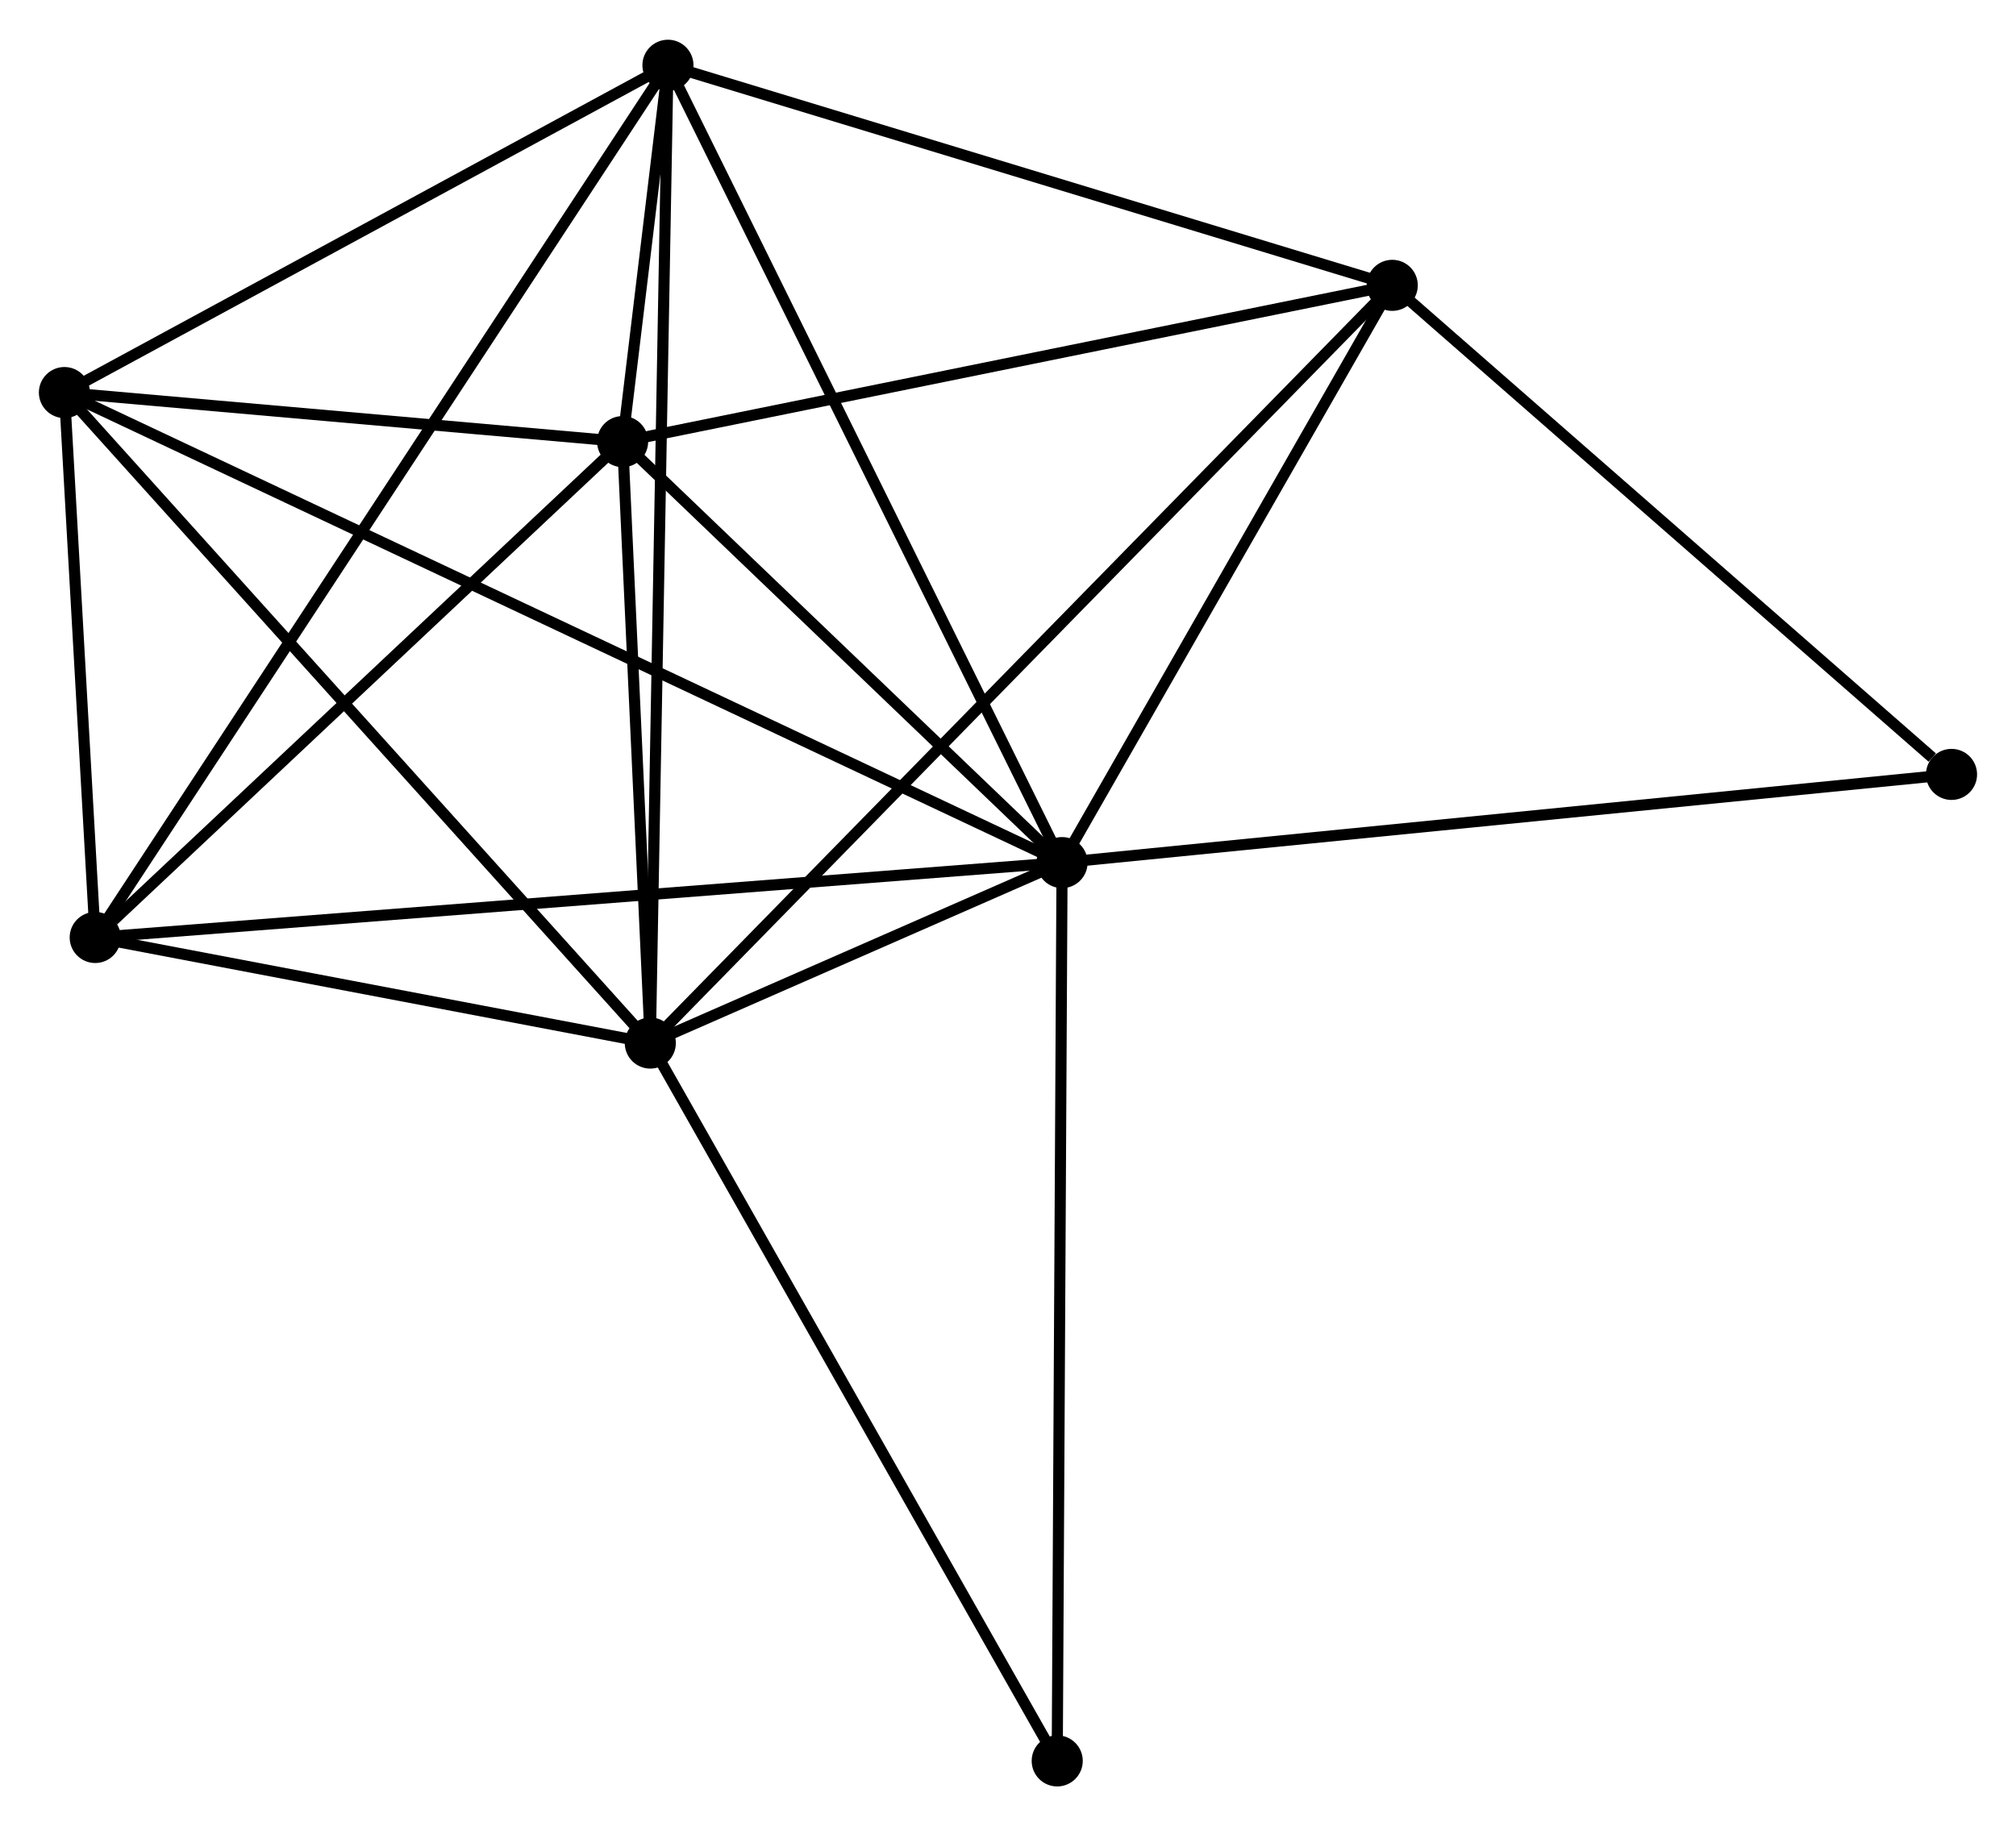 <?xml version="1.0" encoding="UTF-8" standalone="no"?>
<!DOCTYPE svg PUBLIC "-//W3C//DTD SVG 1.1//EN"
 "http://www.w3.org/Graphics/SVG/1.1/DTD/svg11.dtd">
<!-- Generated by graphviz version 2.36.0 (20140111.2315)
 -->
<!-- Title: %3 Pages: 1 -->
<svg width="181pt" height="164pt"
 viewBox="0.00 0.00 181.50 164.30" xmlns="http://www.w3.org/2000/svg" xmlns:xlink="http://www.w3.org/1999/xlink">
<g id="graph0" class="graph" transform="scale(1 1) rotate(0) translate(4 160.3)">
<title>%3</title>
<!-- 0 -->
<g id="node1" class="node"><title>0</title>
<ellipse fill="black" stroke="black" cx="91.617" cy="-82.696" rx="1.8" ry="1.8"/>
</g>
<!-- 1 -->
<g id="node2" class="node"><title>1</title>
<ellipse fill="black" stroke="black" cx="54.547" cy="-66.444" rx="1.8" ry="1.8"/>
</g>
<!-- 0&#45;&#45;1 -->
<g id="edge1" class="edge"><title>0&#45;&#45;1</title>
<path fill="none" stroke="black" d="M89.624,-81.822C83.127,-78.974 62.622,-69.984 56.373,-67.244"/>
</g>
<!-- 2 -->
<g id="node3" class="node"><title>2</title>
<ellipse fill="black" stroke="black" cx="56.135" cy="-154.5" rx="1.8" ry="1.8"/>
</g>
<!-- 0&#45;&#45;2 -->
<g id="edge2" class="edge"><title>0&#45;&#45;2</title>
<path fill="none" stroke="black" d="M90.74,-84.471C85.831,-94.405 61.81,-143.016 56.981,-152.787"/>
</g>
<!-- 3 -->
<g id="node4" class="node"><title>3</title>
<ellipse fill="black" stroke="black" cx="52.054" cy="-120.608" rx="1.8" ry="1.8"/>
</g>
<!-- 0&#45;&#45;3 -->
<g id="edge3" class="edge"><title>0&#45;&#45;3</title>
<path fill="none" stroke="black" d="M90.301,-83.957C84.294,-89.713 59.516,-113.457 53.416,-119.303"/>
</g>
<!-- 4 -->
<g id="node5" class="node"><title>4</title>
<ellipse fill="black" stroke="black" cx="1.8" cy="-125.025" rx="1.8" ry="1.8"/>
</g>
<!-- 0&#45;&#45;4 -->
<g id="edge4" class="edge"><title>0&#45;&#45;4</title>
<path fill="none" stroke="black" d="M89.741,-83.58C78.052,-89.088 15.324,-118.651 3.666,-124.145"/>
</g>
<!-- 5 -->
<g id="node6" class="node"><title>5</title>
<ellipse fill="black" stroke="black" cx="121.344" cy="-134.68" rx="1.8" ry="1.8"/>
</g>
<!-- 0&#45;&#45;5 -->
<g id="edge5" class="edge"><title>0&#45;&#45;5</title>
<path fill="none" stroke="black" d="M92.606,-84.425C97.12,-92.318 115.737,-124.874 120.321,-132.89"/>
</g>
<!-- 6 -->
<g id="node7" class="node"><title>6</title>
<ellipse fill="black" stroke="black" cx="4.572" cy="-75.952" rx="1.8" ry="1.8"/>
</g>
<!-- 0&#45;&#45;6 -->
<g id="edge6" class="edge"><title>0&#45;&#45;6</title>
<path fill="none" stroke="black" d="M89.799,-82.555C78.471,-81.677 17.679,-76.967 6.38,-76.092"/>
</g>
<!-- 7 -->
<g id="node8" class="node"><title>7</title>
<ellipse fill="black" stroke="black" cx="171.695" cy="-90.638" rx="1.8" ry="1.8"/>
</g>
<!-- 0&#45;&#45;7 -->
<g id="edge7" class="edge"><title>0&#45;&#45;7</title>
<path fill="none" stroke="black" d="M93.597,-82.892C104.676,-83.991 158.887,-89.368 169.785,-90.448"/>
</g>
<!-- 8 -->
<g id="node9" class="node"><title>8</title>
<ellipse fill="black" stroke="black" cx="91.181" cy="-1.8" rx="1.8" ry="1.8"/>
</g>
<!-- 0&#45;&#45;8 -->
<g id="edge8" class="edge"><title>0&#45;&#45;8</title>
<path fill="none" stroke="black" d="M91.607,-80.696C91.546,-69.504 91.251,-14.739 91.192,-3.73"/>
</g>
<!-- 1&#45;&#45;2 -->
<g id="edge9" class="edge"><title>1&#45;&#45;2</title>
<path fill="none" stroke="black" d="M54.58,-68.283C54.787,-79.743 55.896,-141.241 56.102,-152.671"/>
</g>
<!-- 1&#45;&#45;3 -->
<g id="edge10" class="edge"><title>1&#45;&#45;3</title>
<path fill="none" stroke="black" d="M54.464,-68.246C54.085,-76.469 52.524,-110.392 52.14,-118.744"/>
</g>
<!-- 1&#45;&#45;4 -->
<g id="edge11" class="edge"><title>1&#45;&#45;4</title>
<path fill="none" stroke="black" d="M53.243,-67.892C46.009,-75.926 10.855,-114.968 3.252,-123.412"/>
</g>
<!-- 1&#45;&#45;5 -->
<g id="edge12" class="edge"><title>1&#45;&#45;5</title>
<path fill="none" stroke="black" d="M55.942,-67.869C64.635,-76.749 111.286,-124.405 119.956,-133.262"/>
</g>
<!-- 1&#45;&#45;6 -->
<g id="edge13" class="edge"><title>1&#45;&#45;6</title>
<path fill="none" stroke="black" d="M52.4,-66.852C44.179,-68.416 14.766,-74.012 6.656,-75.555"/>
</g>
<!-- 1&#45;&#45;8 -->
<g id="edge14" class="edge"><title>1&#45;&#45;8</title>
<path fill="none" stroke="black" d="M55.452,-64.846C60.477,-55.98 84.892,-12.898 90.173,-3.579"/>
</g>
<!-- 2&#45;&#45;3 -->
<g id="edge15" class="edge"><title>2&#45;&#45;3</title>
<path fill="none" stroke="black" d="M55.916,-152.678C55.214,-146.848 53.026,-128.681 52.295,-122.608"/>
</g>
<!-- 2&#45;&#45;4 -->
<g id="edge16" class="edge"><title>2&#45;&#45;4</title>
<path fill="none" stroke="black" d="M54.327,-153.52C46.078,-149.044 12.049,-130.584 3.67,-126.039"/>
</g>
<!-- 2&#45;&#45;5 -->
<g id="edge17" class="edge"><title>2&#45;&#45;5</title>
<path fill="none" stroke="black" d="M58.016,-153.928C67.538,-151.034 110.332,-138.027 119.579,-135.216"/>
</g>
<!-- 2&#45;&#45;6 -->
<g id="edge18" class="edge"><title>2&#45;&#45;6</title>
<path fill="none" stroke="black" d="M55.058,-152.86C48.348,-142.637 12.336,-87.779 5.643,-77.583"/>
</g>
<!-- 3&#45;&#45;4 -->
<g id="edge19" class="edge"><title>3&#45;&#45;4</title>
<path fill="none" stroke="black" d="M49.895,-120.798C41.628,-121.524 12.051,-124.124 3.895,-124.84"/>
</g>
<!-- 3&#45;&#45;5 -->
<g id="edge20" class="edge"><title>3&#45;&#45;5</title>
<path fill="none" stroke="black" d="M54.053,-121.014C64.171,-123.069 109.642,-132.303 119.468,-134.299"/>
</g>
<!-- 3&#45;&#45;6 -->
<g id="edge21" class="edge"><title>3&#45;&#45;6</title>
<path fill="none" stroke="black" d="M50.474,-119.122C43.265,-112.342 13.528,-84.375 6.206,-77.489"/>
</g>
<!-- 4&#45;&#45;6 -->
<g id="edge22" class="edge"><title>4&#45;&#45;6</title>
<path fill="none" stroke="black" d="M1.919,-122.916C2.375,-114.844 4.007,-85.961 4.456,-77.998"/>
</g>
<!-- 5&#45;&#45;7 -->
<g id="edge23" class="edge"><title>5&#45;&#45;7</title>
<path fill="none" stroke="black" d="M123.019,-133.214C130.664,-126.528 162.198,-98.945 169.962,-92.154"/>
</g>
</g>
</svg>
